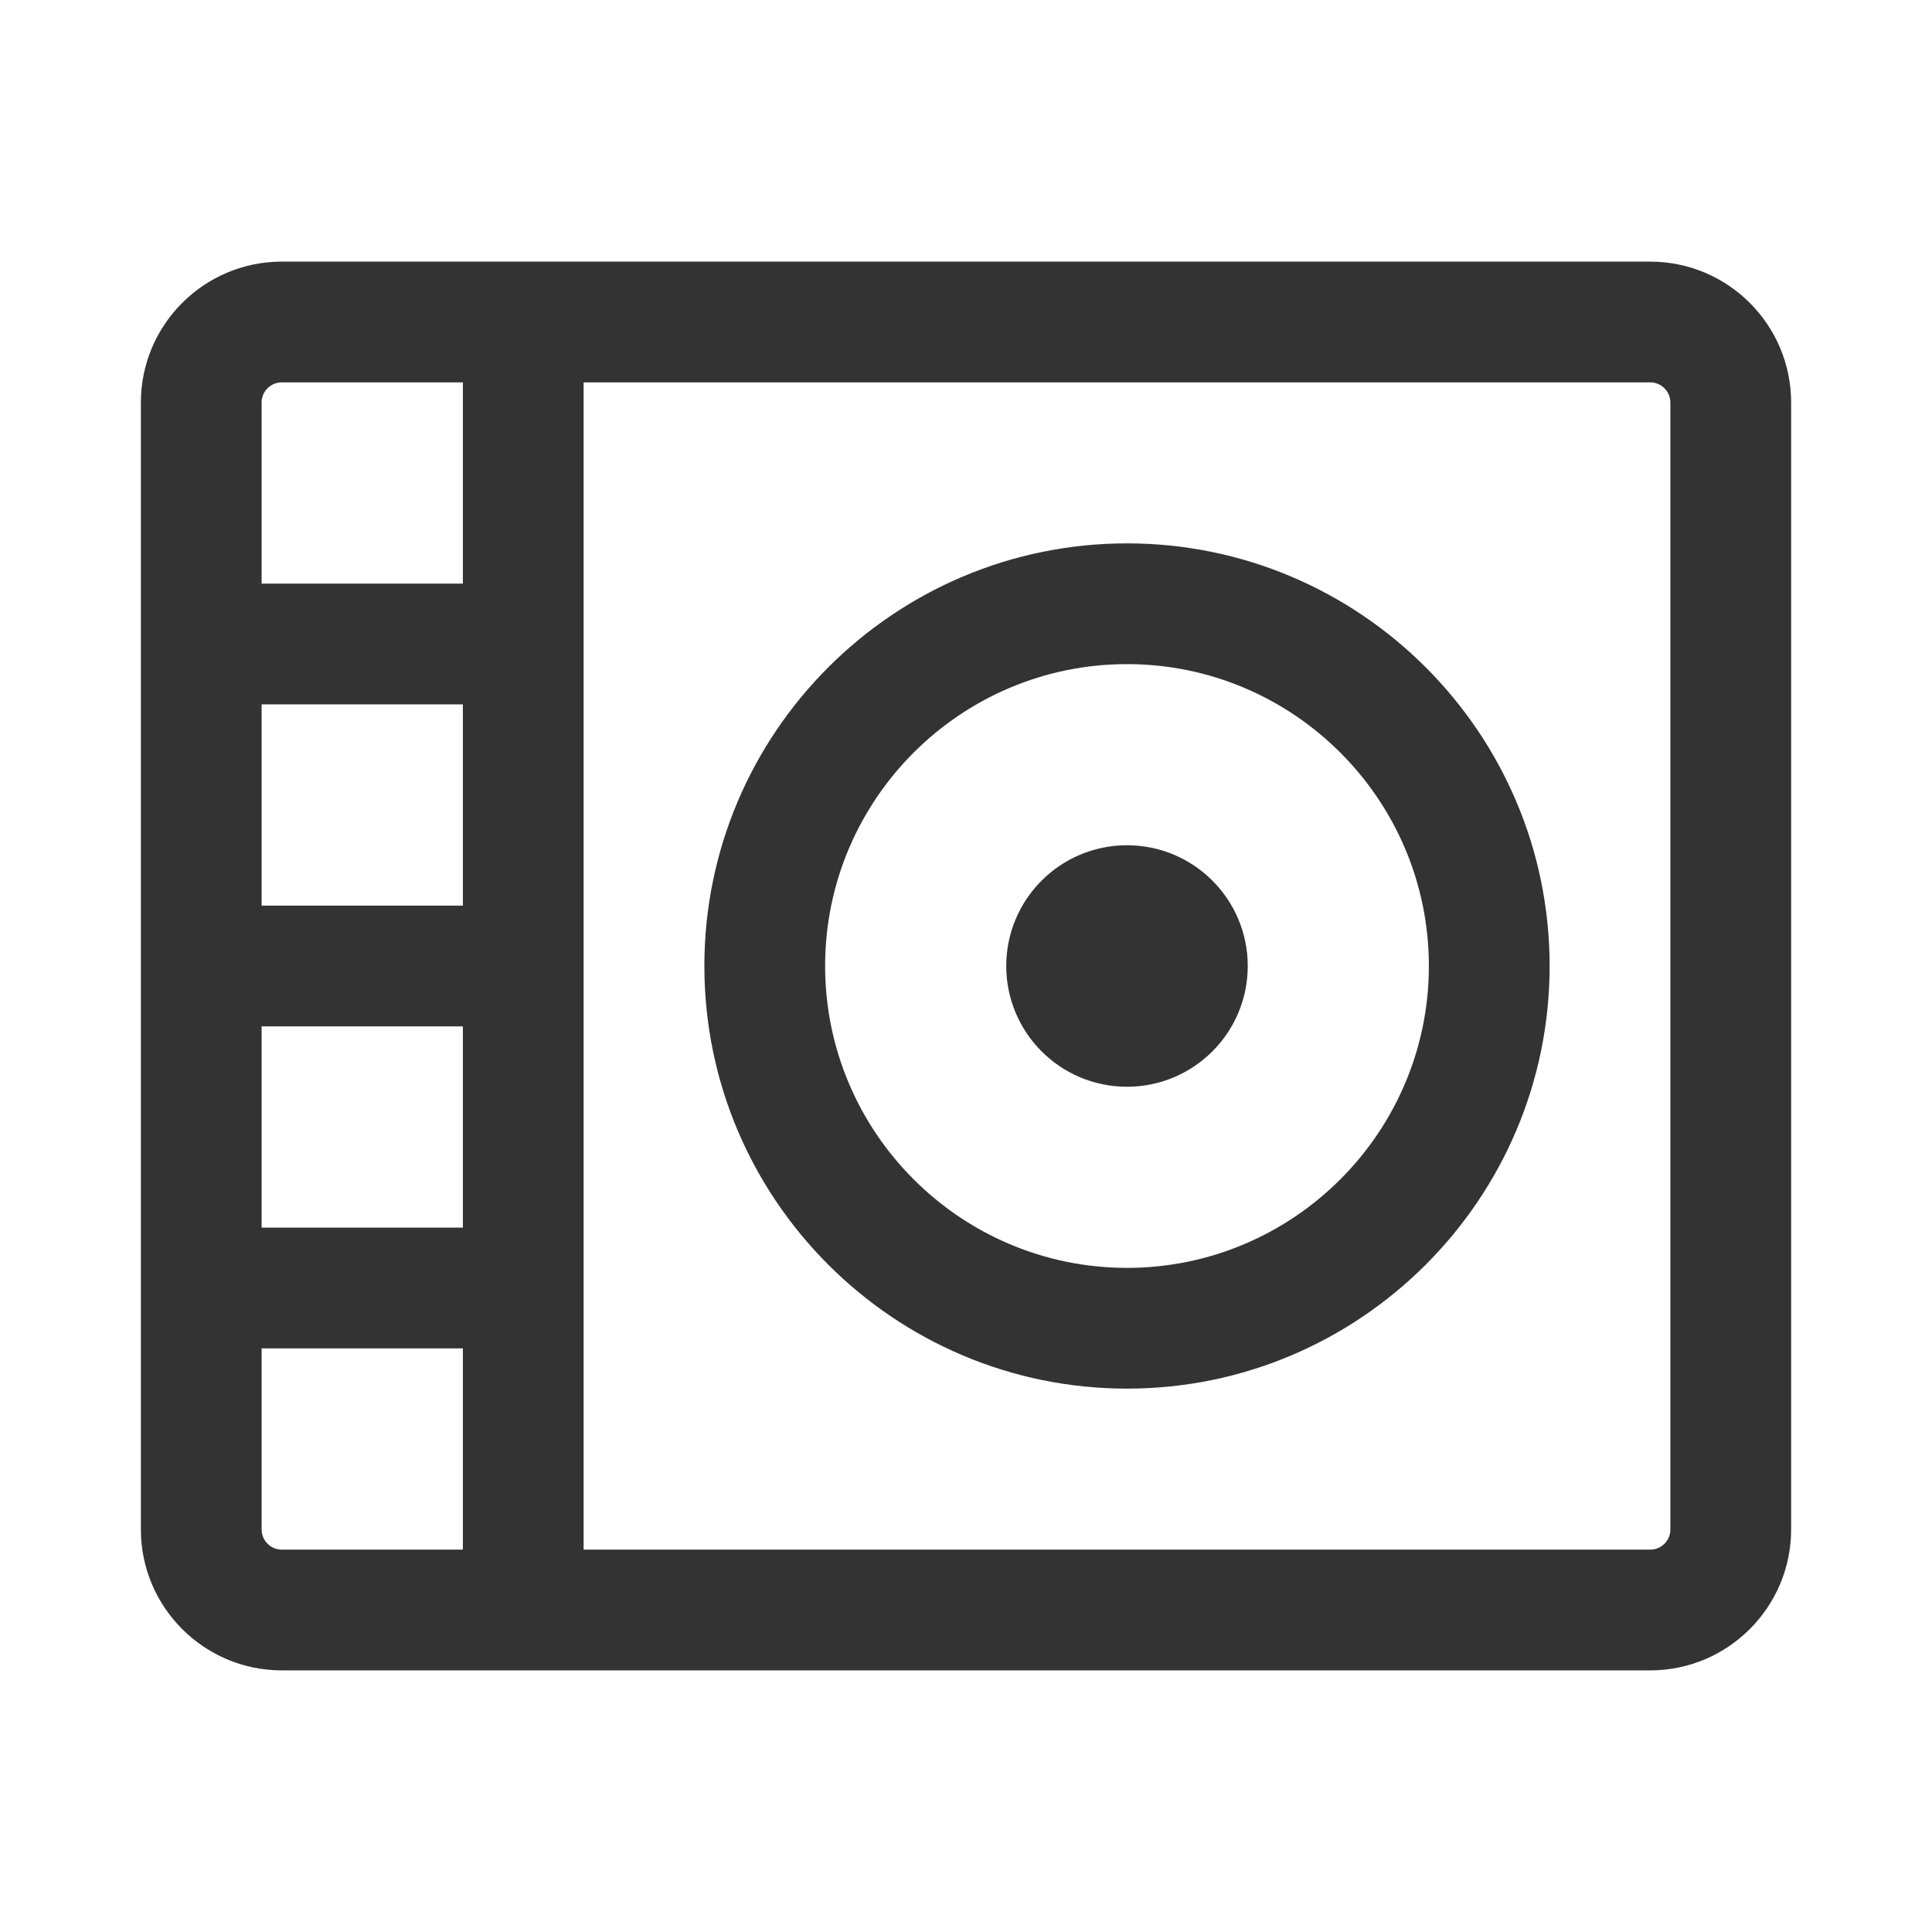 <?xml version="1.0" encoding="iso-8859-1"?>
<svg version="1.1" id="&#x56FE;&#x5C42;_1" xmlns="http://www.w3.org/2000/svg" xmlns:xlink="http://www.w3.org/1999/xlink" x="0px"
	 y="0px" viewBox="0 0 24 24" style="enable-background:new 0 0 24 24;" xml:space="preserve">
<path style="fill:#333333;" d="M20.5,20.75h-17c-0.965,0-1.75-0.785-1.75-1.75V5c0-0.965,0.785-1.75,1.75-1.75h17
	c0.965,0,1.75,0.785,1.75,1.75v14C22.25,19.965,21.465,20.75,20.5,20.75z M3.5,4.75C3.362,4.75,3.25,4.862,3.25,5v14
	c0,0.138,0.112,0.25,0.25,0.25h17c0.138,0,0.25-0.112,0.25-0.25V5c0-0.138-0.112-0.25-0.25-0.25H3.5z"/>
<rect x="5.75" y="4" style="fill:#333333;" width="1.5" height="16"/>
<path style="fill:#333333;" d="M14,17.25c-2.895,0-5.25-2.355-5.25-5.25c0-2.895,2.355-5.25,5.25-5.25c2.895,0,5.25,2.355,5.25,5.25
	C19.25,14.895,16.895,17.25,14,17.25z M14,8.25c-2.068,0-3.75,1.682-3.75,3.75c0,2.067,1.682,3.75,3.75,3.75
	c2.067,0,3.75-1.683,3.75-3.75C17.75,9.932,16.067,8.25,14,8.25z"/>
<circle style="fill:#333333;" cx="14" cy="12" r="1.5"/>
<rect x="2.5" y="7.25" style="fill:#333333;" width="4" height="1.5"/>
<rect x="2.5" y="11.25" style="fill:#333333;" width="4" height="1.5"/>
<rect x="2.5" y="15.25" style="fill:#333333;" width="4" height="1.5"/>
</svg>






